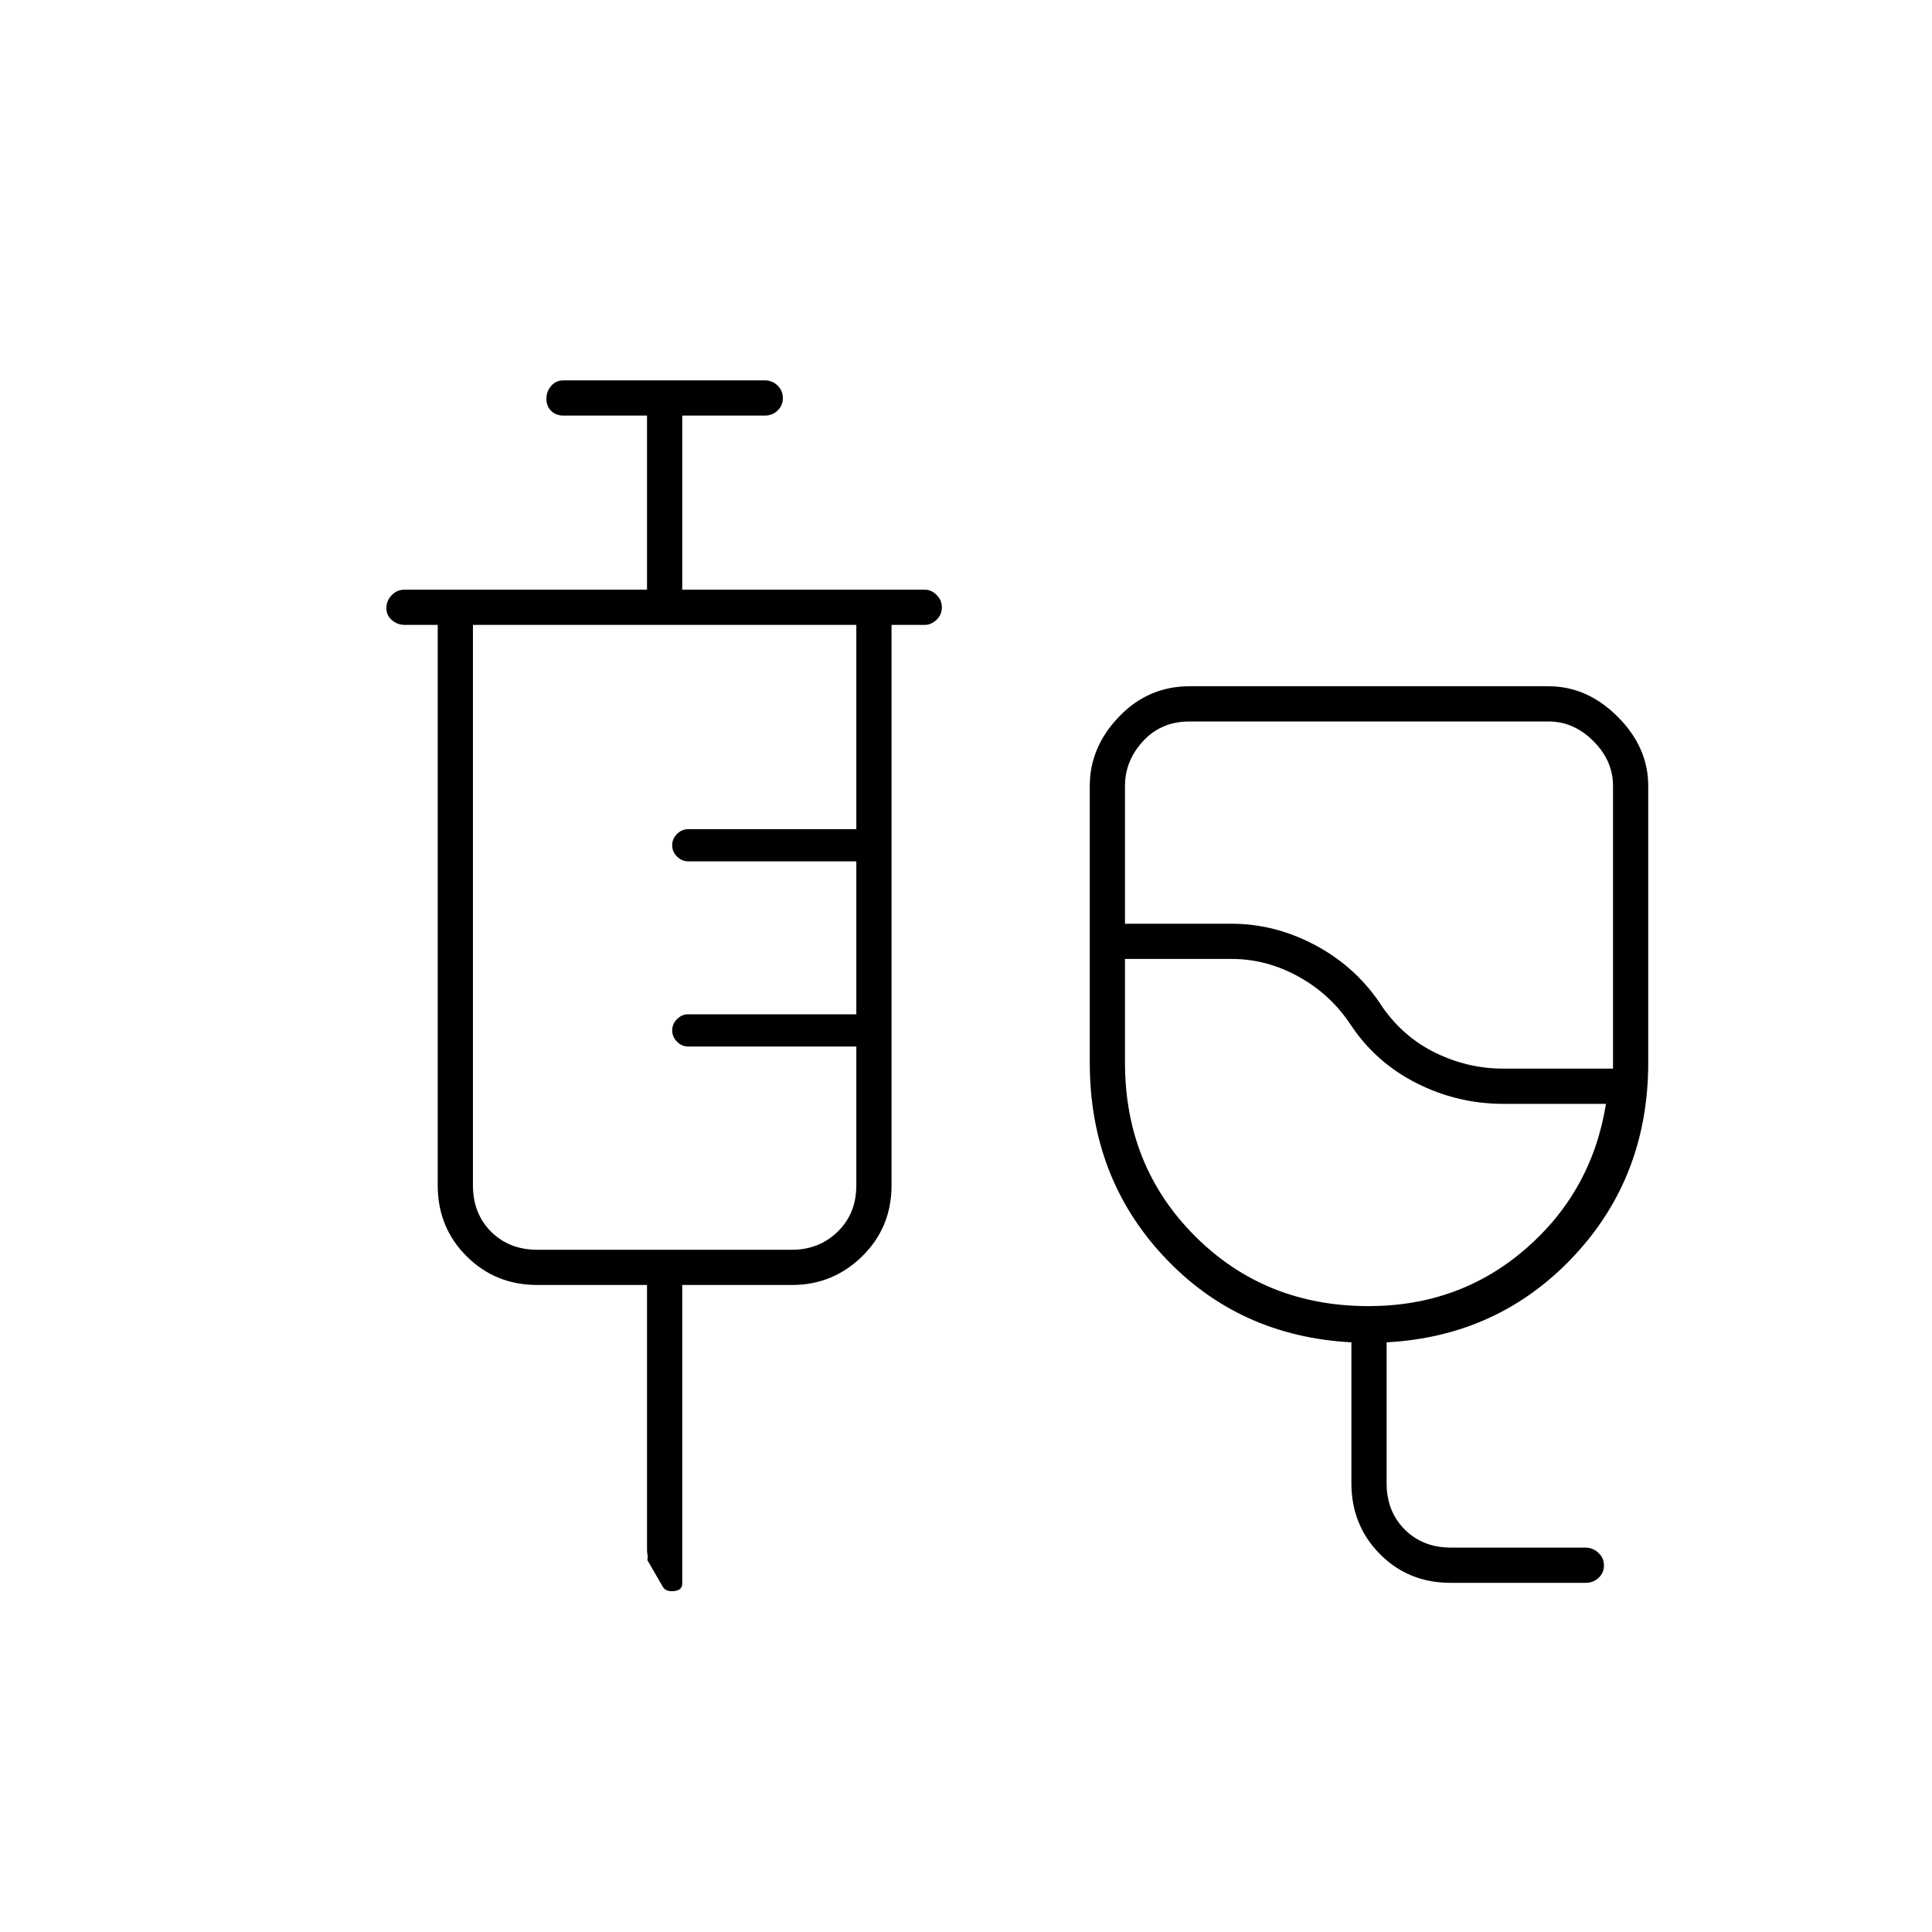 <svg xmlns="http://www.w3.org/2000/svg" height="20" viewBox="0 -960 960 960" width="20"><path d="M720.76-173.5q-20.95 0-35.1-14.31-14.16-14.3-14.16-35.19v-70q-56-3-93-42.45t-37-96.55v-137.5q0-19.19 14.5-34.34Q570.5-619 591-619h178.5q19.19 0 34.34 15.16Q819-588.69 819-569.5V-432q0 56.9-37.25 96.45Q744.5-296 689-293v70q0 14 9 23t23 9h66.75q3.7 0 6.47 2.57 2.78 2.58 2.78 6.25 0 3.68-2.65 6.18-2.65 2.5-6.43 2.5h-67.16ZM746.94-429h54.56v-140.5q0-12.5-9.75-22.25t-22.25-9.75H591q-14 0-23 9.75t-9 22.25v68.5h53q21.87 0 42.19 11 20.31 11 32.81 30.5 10.5 15 26.51 22.75 16.02 7.75 33.43 7.75ZM680-311q45.3 0 78.15-28.5Q791-368 798-411.5h-51q-22.73 0-43.04-10.24-20.32-10.24-32.84-29.08-10.02-15.17-25.92-23.92-15.9-8.76-33.06-8.76H559v51.5q0 51.42 34.79 86.21Q628.58-311 680-311Zm-9-148.5Zm-349.5 138H267q-20.89 0-35.19-14.31-14.31-14.3-14.31-35.19v-278.5H201q-3.45 0-6.23-2.32-2.77-2.33-2.77-6 0-3.68 2.63-6.43Q197.25-667 201-667h120.5v-86.5H280q-3.75 0-6.12-2.32-2.38-2.33-2.38-6 0-3.68 2.38-6.43Q276.25-771 280-771h100q3.75 0 6.38 2.57 2.62 2.58 2.62 6.25 0 3.68-2.62 6.18-2.63 2.5-6.38 2.5h-41v86.5h120.5q3.17 0 5.84 2.57 2.66 2.58 2.66 6.25 0 3.68-2.66 6.18-2.67 2.5-5.84 2.5H443V-371q0 20.89-14.54 35.19-14.54 14.31-34.96 14.31H339v148.44q0 3.31-4.25 3.68-4.25.38-5.65-2.59l-7.48-12.92q.38-1.11.13-2.4-.25-1.29-.25-2.71v-131.5ZM267-339h126.5q13.5 0 22.75-9t9.25-23v-69h-83.65q-3.05 0-5.45-2.4-2.4-2.4-2.4-5.6 0-3.2 2.4-5.6 2.4-2.4 5.45-2.4h83.65v-76H342q-3.2 0-5.6-2.4-2.4-2.4-2.4-5.6 0-3.2 2.4-5.6 2.4-2.4 5.6-2.4h83.5v-101.5H235V-371q0 14 9 23t23 9Z"/></svg>